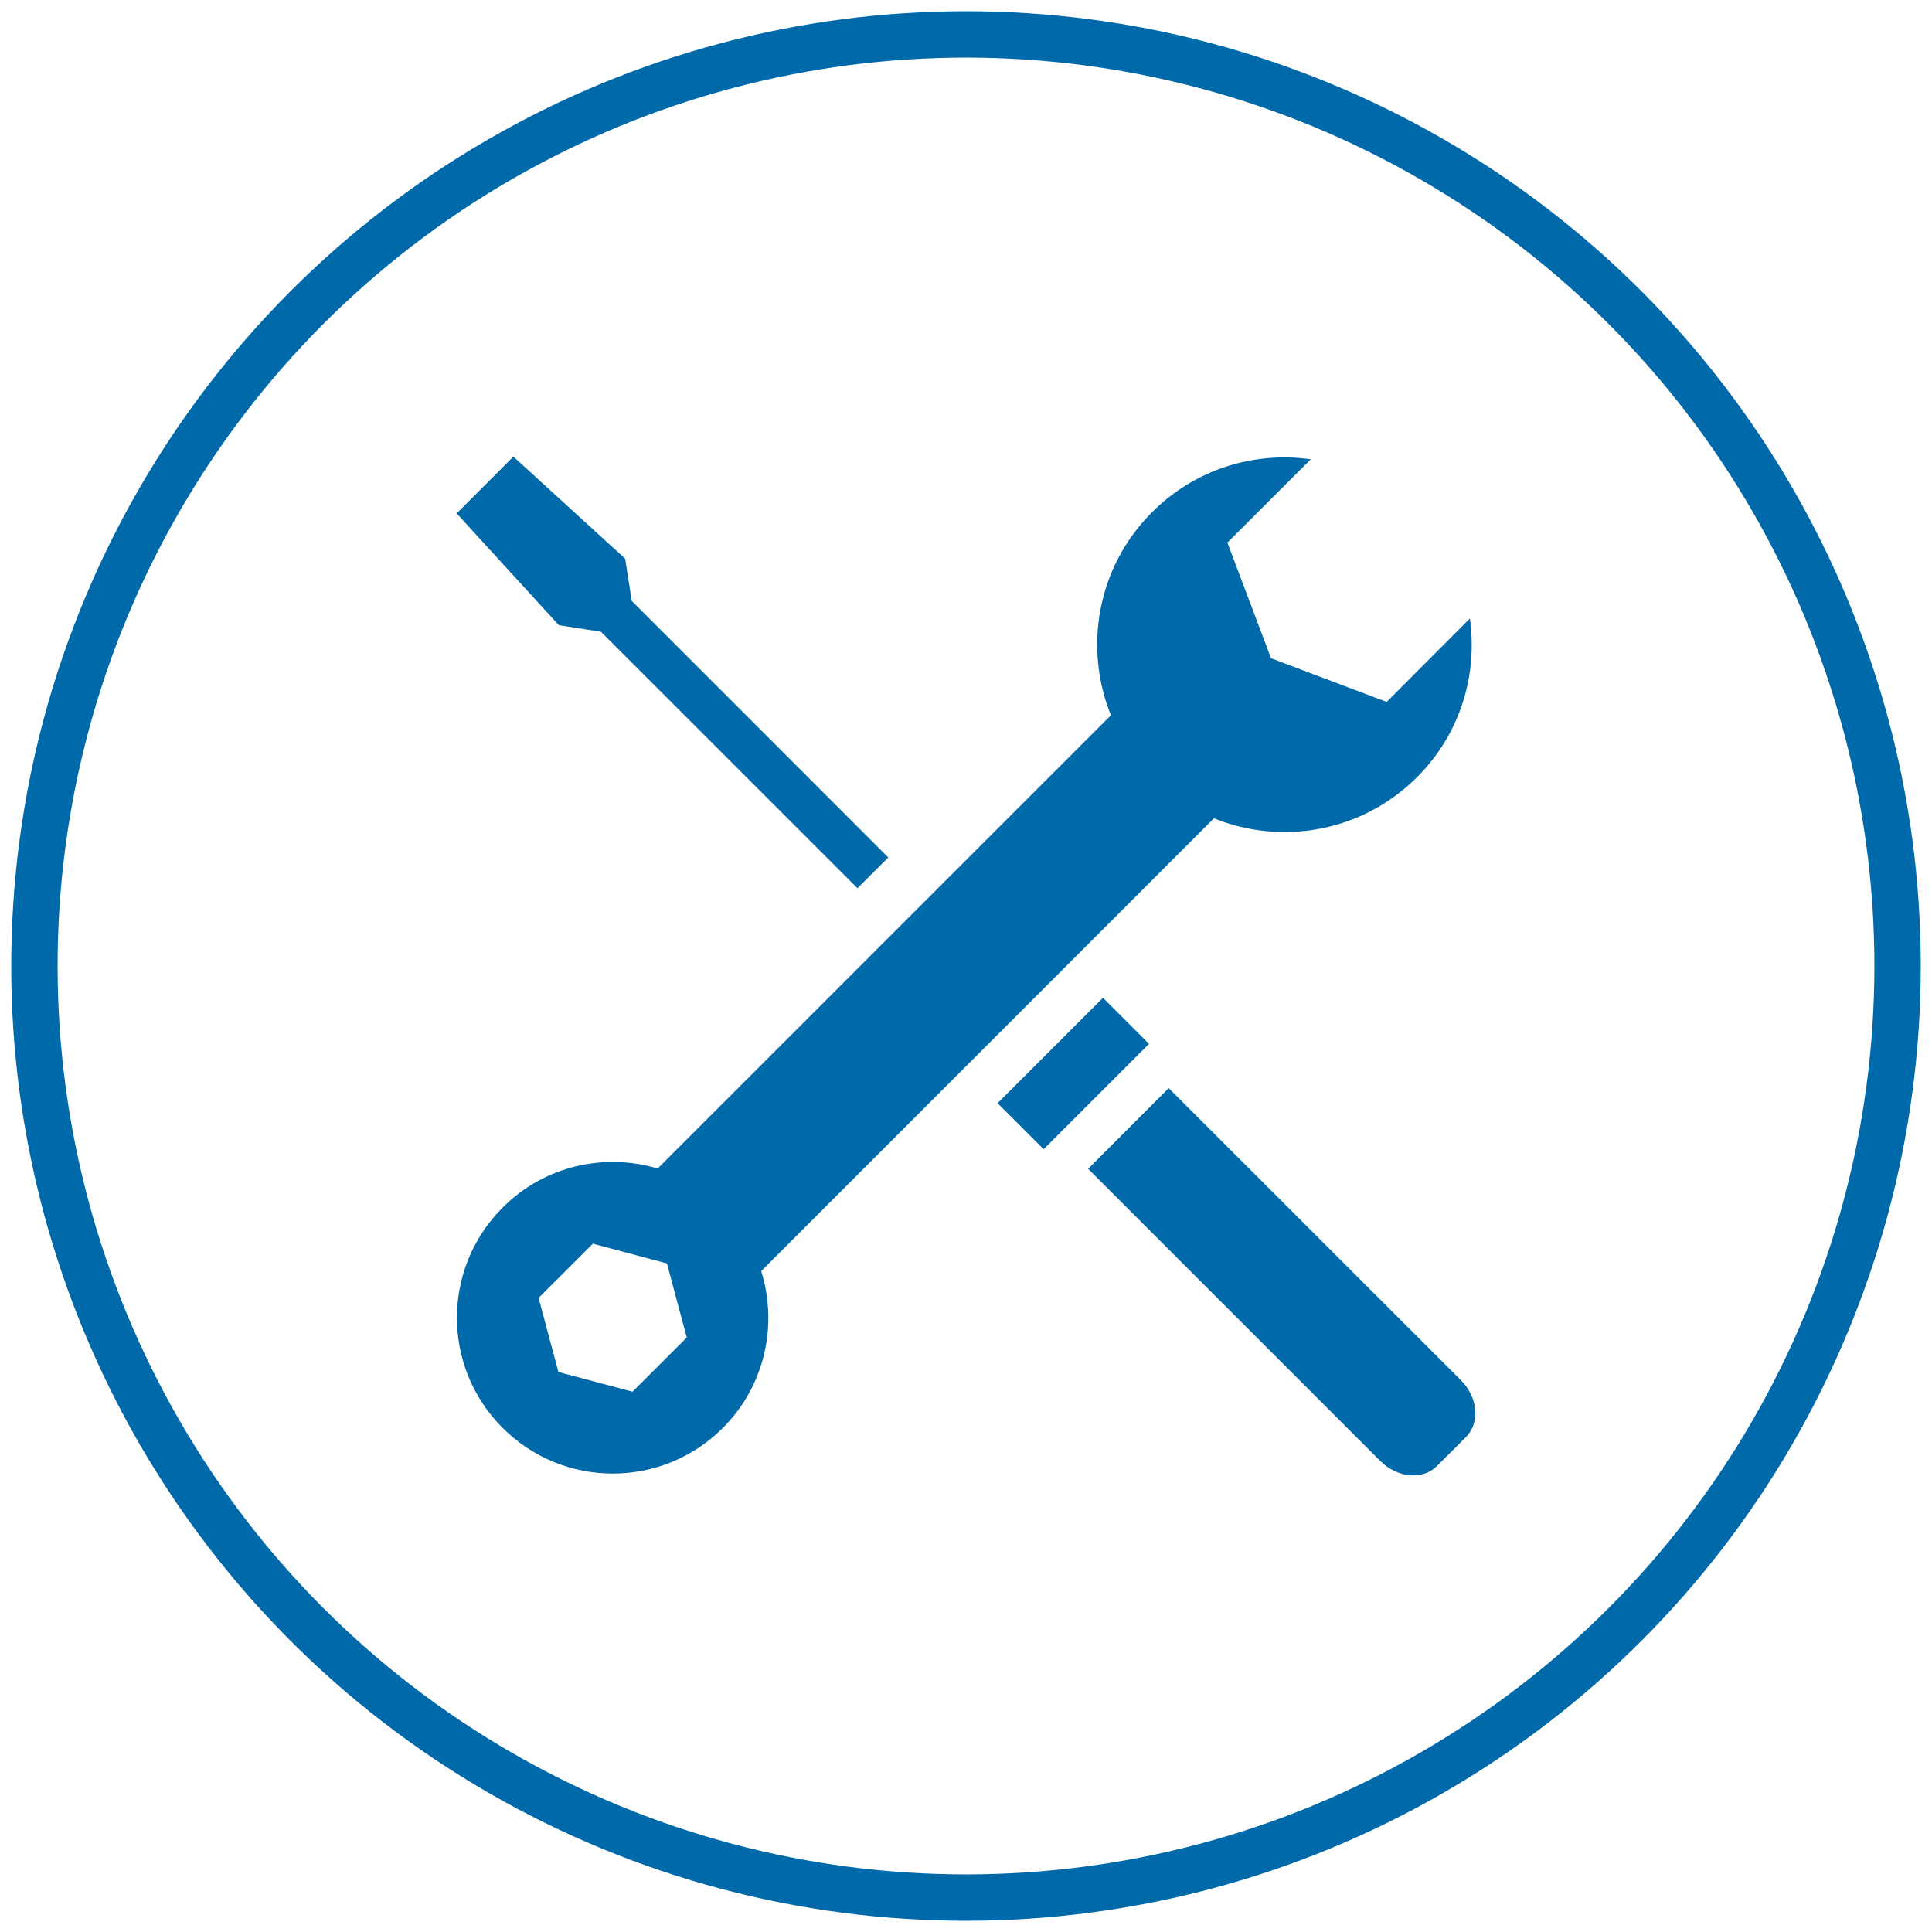 <?xml version="1.0" encoding="utf-8"?>
<!-- Generator: Adobe Illustrator 15.0.2, SVG Export Plug-In  -->
<!DOCTYPE svg PUBLIC "-//W3C//DTD SVG 1.1//EN" "http://www.w3.org/Graphics/SVG/1.1/DTD/svg11.dtd">
<svg version="1.1"
	 xmlns="http://www.w3.org/2000/svg" xmlns:xlink="http://www.w3.org/1999/xlink" xmlns:a="http://ns.adobe.com/AdobeSVGViewerExtensions/3.0/"
	 x="0px" y="0px" width="125px" height="125px" viewBox="-0.727 -0.727 125 125" enable-background="new -0.727 -0.727 125 125"
	 xml:space="preserve">
<defs>
</defs>
<circle fill="none" stroke="#0069AA" stroke-width="3" stroke-miterlimit="10" cx="61.773" cy="61.773" r="60.273"/>
<g>
	<g>
		<path fill="#0069AA" d="M94.374,39.292l-5.384,5.394l-7.482-2.824l-2.823-7.484l5.395-5.39c-3.647-0.511-7.465,0.616-10.268,3.423
			c-3.557,3.55-4.436,8.755-2.663,13.139L41.821,74.877c-3.437-1.029-7.318-0.193-10.028,2.526c-3.941,3.942-3.941,10.321,0,14.255
			c3.935,3.938,10.313,3.938,14.252,0c2.741-2.745,3.559-6.688,2.477-10.146l29.292-29.294c4.383,1.773,9.593,0.893,13.146-2.666
			C93.76,46.754,94.885,42.935,94.374,39.292z M40.196,89.316l-4.795-1.276l-1.281-4.794l3.512-3.507l4.792,1.279l1.283,4.792
			L40.196,89.316z"/>
		
			<rect x="63.907" y="66.623" transform="matrix(0.707 -0.707 0.707 0.707 -28.468 68.729)" fill="#0069AA" width="9.644" height="4.213"/>
		<polygon fill="#0069AA" points="40.144,38.148 39.722,35.42 32.489,28.816 28.82,32.49 35.429,39.723 38.151,40.145 
			54.751,56.741 56.744,54.752 		"/>
		<path fill="#0069AA" d="M93.798,88.579l-18.91-18.902l-5.213,5.218l18.9,18.9c1.108,1.105,2.747,1.25,3.661,0.337l1.892-1.888
			C95.04,91.323,94.895,89.682,93.798,88.579z"/>
	</g>
</g>
</svg>
